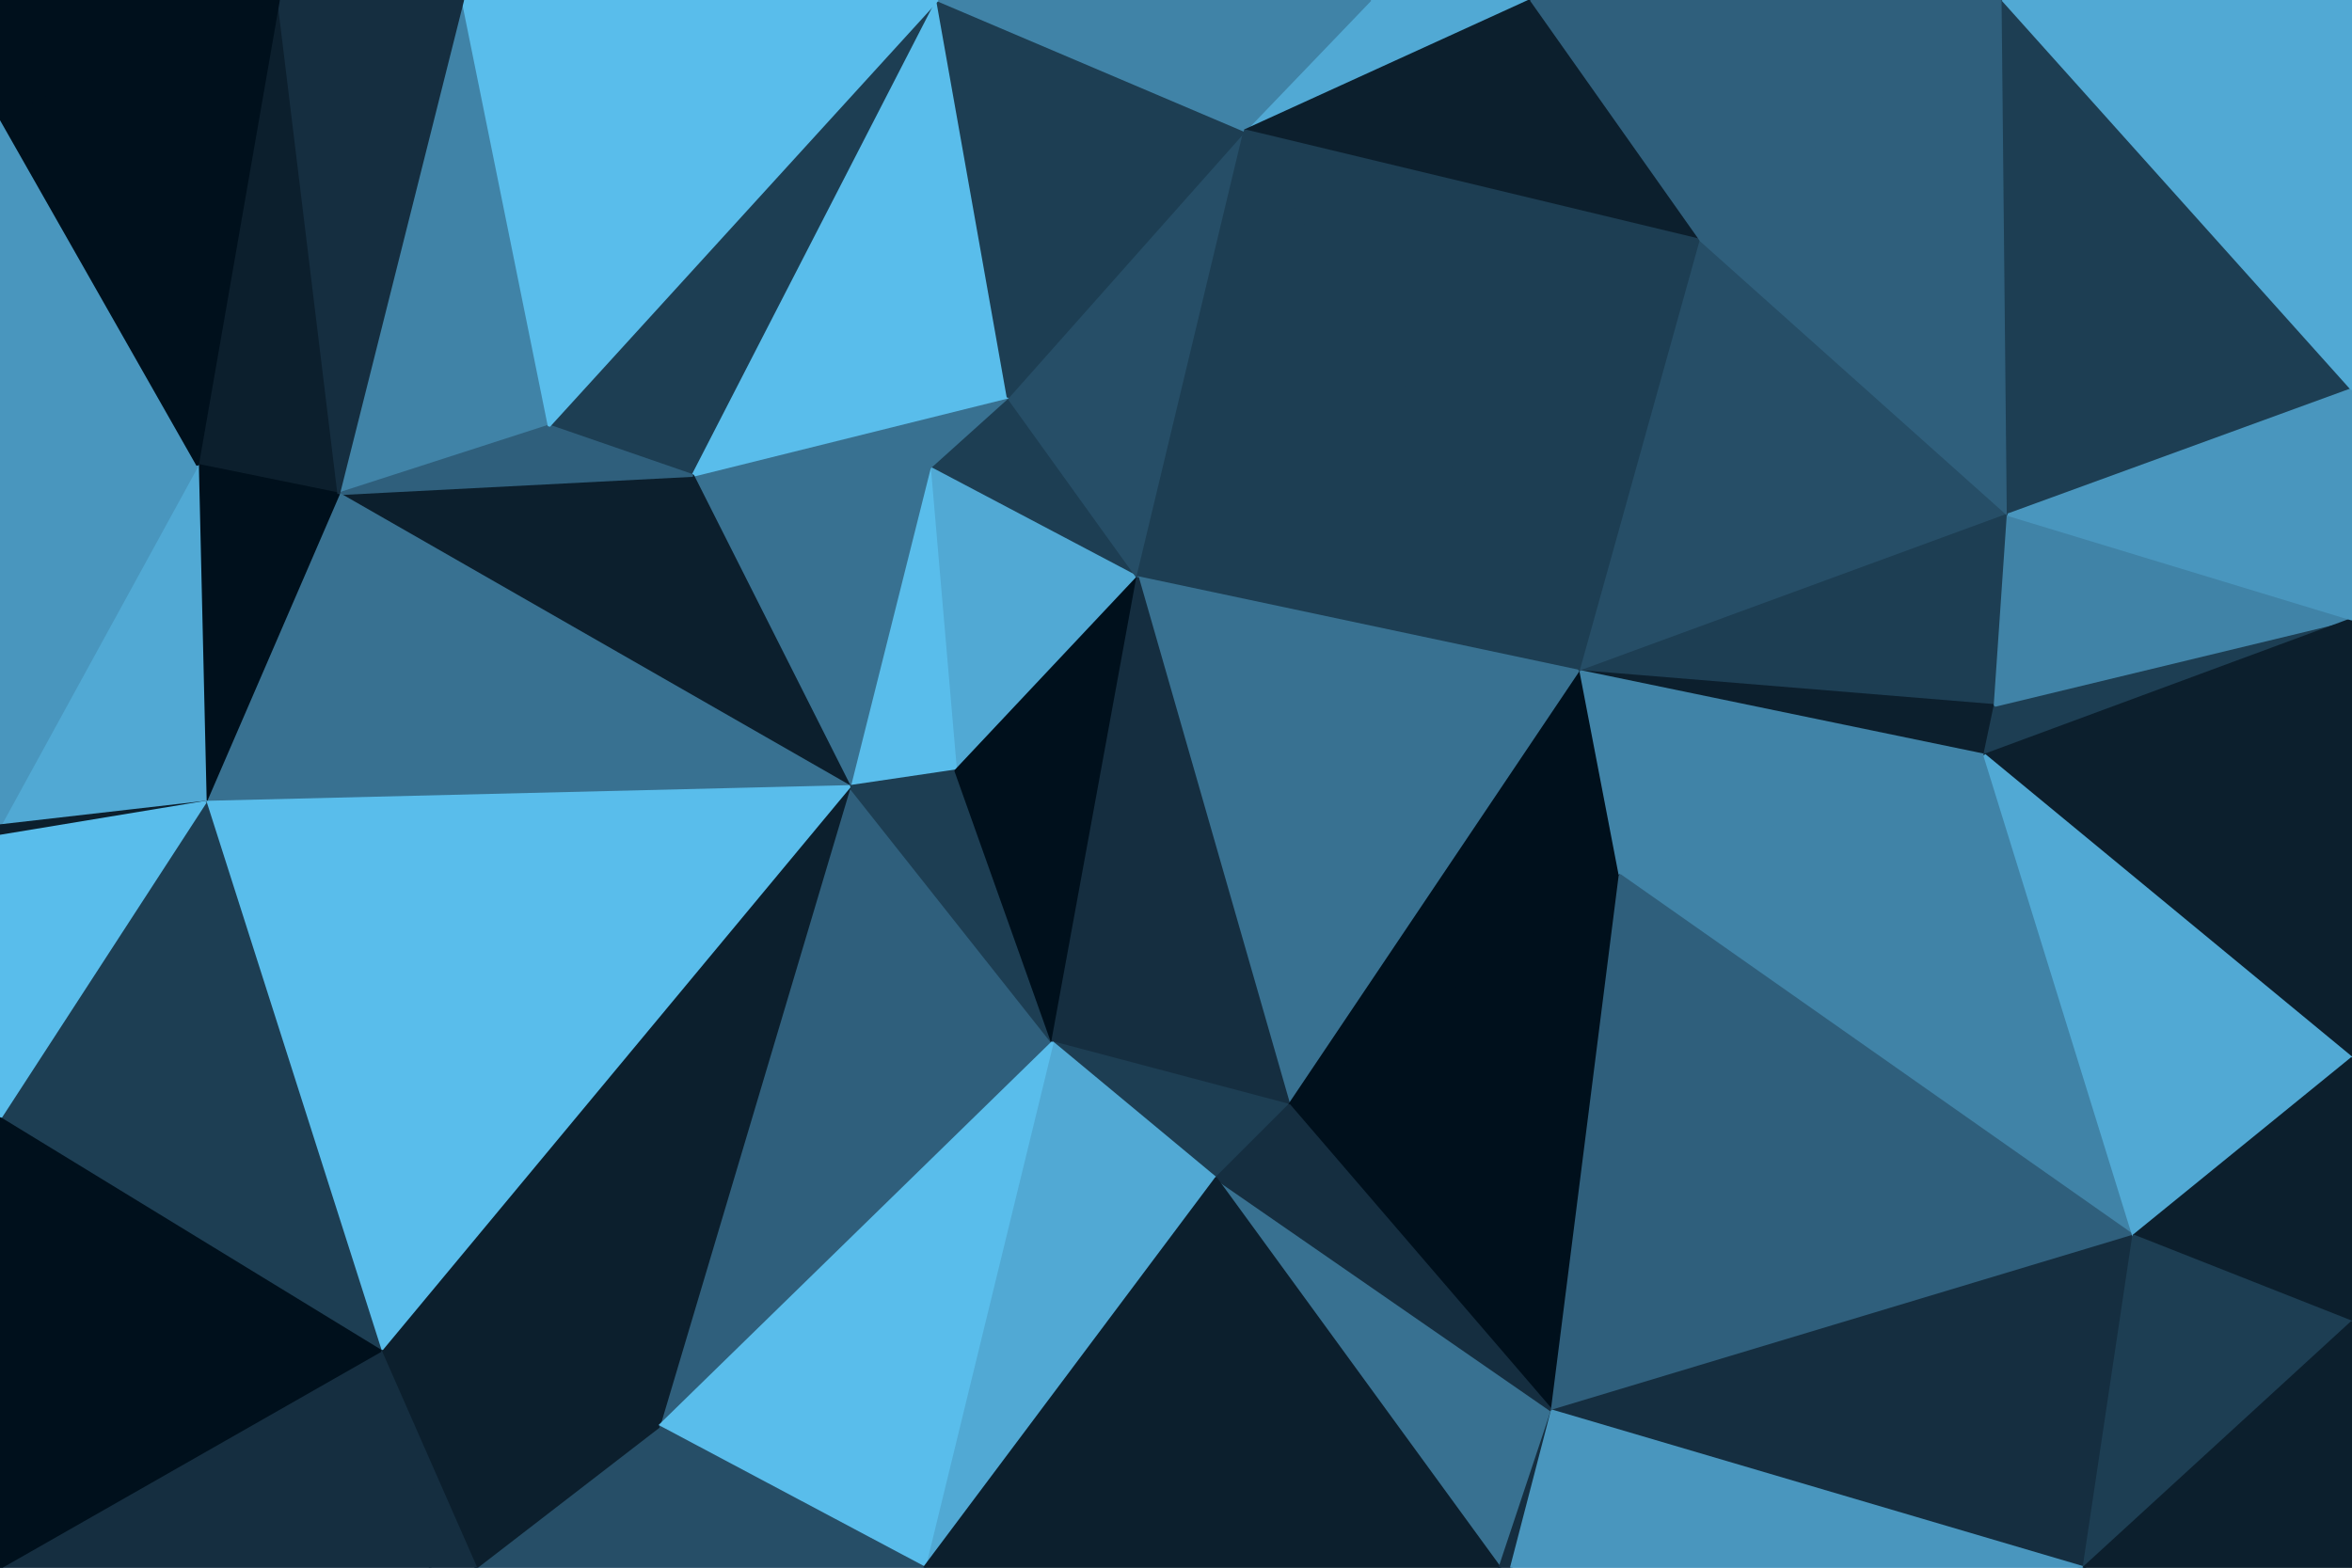 <svg id="visual" viewBox="0 0 900 600" width="900" height="600" xmlns="http://www.w3.org/2000/svg" xmlns:xlink="http://www.w3.org/1999/xlink" version="1.1"><g stroke-width="1" stroke-linejoin="bevel"><path d="M435.3 221L385.7 152L355.7 179Z" fill="#1d3e53" stroke="#1d3e53"></path><path d="M355.7 179L365.7 295L435.3 221Z" fill="#51a9d4" stroke="#51a9d4"></path><path d="M355.7 179L325.1 301L365.7 295Z" fill="#59bdeb" stroke="#59bdeb"></path><path d="M385.7 152L265.1 182L355.7 179Z" fill="#387191" stroke="#387191"></path><path d="M355.7 179L265.1 182L325.1 301Z" fill="#387191" stroke="#387191"></path><path d="M435.3 221L476.3 50L385.7 152Z" fill="#264e67" stroke="#264e67"></path><path d="M358.7 0L210.1 163L265.1 182Z" fill="#1d3e53" stroke="#1d3e53"></path><path d="M358.7 0L265.1 182L385.7 152Z" fill="#59bdeb" stroke="#59bdeb"></path><path d="M265.1 182L129.6 189L325.1 301Z" fill="#0c1f2d" stroke="#0c1f2d"></path><path d="M476.3 50L358.7 0L385.7 152Z" fill="#1d3e53" stroke="#1d3e53"></path><path d="M252.1 546L402.7 399L325.1 301Z" fill="#2f5f7c" stroke="#2f5f7c"></path><path d="M325.1 301L402.7 399L365.7 295Z" fill="#1d3e53" stroke="#1d3e53"></path><path d="M365.7 295L402.7 399L435.3 221Z" fill="#00101c" stroke="#00101c"></path><path d="M435.3 221L604.9 257L476.3 50Z" fill="#1d3e53" stroke="#1d3e53"></path><path d="M493.3 423L604.9 257L435.3 221Z" fill="#387191" stroke="#387191"></path><path d="M585.9 0L524.3 0L476.3 50Z" fill="#51a9d4" stroke="#51a9d4"></path><path d="M476.3 50L524.3 0L358.7 0Z" fill="#4083a7" stroke="#4083a7"></path><path d="M402.7 399L493.3 423L435.3 221Z" fill="#152e40" stroke="#152e40"></path><path d="M493.3 423L619.9 335L604.9 257Z" fill="#00101c" stroke="#00101c"></path><path d="M402.7 399L465.3 451L493.3 423Z" fill="#1d3e53" stroke="#1d3e53"></path><path d="M816.4 473L759.4 289L619.9 335Z" fill="#4083a7" stroke="#4083a7"></path><path d="M177.1 0L129.6 189L210.1 163Z" fill="#4083a7" stroke="#4083a7"></path><path d="M210.1 163L129.6 189L265.1 182Z" fill="#2f5f7c" stroke="#2f5f7c"></path><path d="M402.7 399L353.7 600L465.3 451Z" fill="#51a9d4" stroke="#51a9d4"></path><path d="M650.9 92L585.9 0L476.3 50Z" fill="#0c1f2d" stroke="#0c1f2d"></path><path d="M650.9 92L476.3 50L604.9 257Z" fill="#1d3e53" stroke="#1d3e53"></path><path d="M768.4 197L650.9 92L604.9 257Z" fill="#264e67" stroke="#264e67"></path><path d="M358.7 0L177.1 0L210.1 163Z" fill="#59bdeb" stroke="#59bdeb"></path><path d="M106.6 0L75.6 178L129.6 189Z" fill="#0c1f2d" stroke="#0c1f2d"></path><path d="M129.6 189L78.6 307L325.1 301Z" fill="#387191" stroke="#387191"></path><path d="M75.6 178L78.6 307L129.6 189Z" fill="#00101c" stroke="#00101c"></path><path d="M177.1 0L106.6 0L129.6 189Z" fill="#152e40" stroke="#152e40"></path><path d="M763.4 270L768.4 197L604.9 257Z" fill="#1d3e53" stroke="#1d3e53"></path><path d="M650.9 92L766.4 0L585.9 0Z" fill="#2f5f7c" stroke="#2f5f7c"></path><path d="M759.4 289L763.4 270L604.9 257Z" fill="#0c1f2d" stroke="#0c1f2d"></path><path d="M759.4 289L604.9 257L619.9 335Z" fill="#4083a7" stroke="#4083a7"></path><path d="M593.9 540L619.9 335L493.3 423Z" fill="#00101c" stroke="#00101c"></path><path d="M145.6 517L252.1 546L325.1 301Z" fill="#0c1f2d" stroke="#0c1f2d"></path><path d="M573.9 600L593.9 540L465.3 451Z" fill="#387191" stroke="#387191"></path><path d="M465.3 451L593.9 540L493.3 423Z" fill="#152e40" stroke="#152e40"></path><path d="M252.1 546L353.7 600L402.7 399Z" fill="#59bdeb" stroke="#59bdeb"></path><path d="M78.6 307L145.6 517L325.1 301Z" fill="#59bdeb" stroke="#59bdeb"></path><path d="M252.1 546L182.1 600L353.7 600Z" fill="#264e67" stroke="#264e67"></path><path d="M75.6 178L0 316L78.6 307Z" fill="#51a9d4" stroke="#51a9d4"></path><path d="M78.6 307L0 428L145.6 517Z" fill="#1d3e53" stroke="#1d3e53"></path><path d="M0 45L0 316L75.6 178Z" fill="#4996be" stroke="#4996be"></path><path d="M0 316L0 320L78.6 307Z" fill="#0c1f2d" stroke="#0c1f2d"></path><path d="M768.4 197L766.4 0L650.9 92Z" fill="#2f5f7c" stroke="#2f5f7c"></path><path d="M106.6 0L0 45L75.6 178Z" fill="#00101c" stroke="#00101c"></path><path d="M353.7 600L573.9 600L465.3 451Z" fill="#0c1f2d" stroke="#0c1f2d"></path><path d="M593.9 540L816.4 473L619.9 335Z" fill="#2f5f7c" stroke="#2f5f7c"></path><path d="M573.9 600L578.3 600L593.9 540Z" fill="#152e40" stroke="#152e40"></path><path d="M106.6 0L0 0L0 45Z" fill="#00101c" stroke="#00101c"></path><path d="M145.6 517L182.1 600L252.1 546Z" fill="#0c1f2d" stroke="#0c1f2d"></path><path d="M164.6 600L182.1 600L145.6 517Z" fill="#152e40" stroke="#152e40"></path><path d="M0 320L0 428L78.6 307Z" fill="#59bdeb" stroke="#59bdeb"></path><path d="M0 600L164.6 600L145.6 517Z" fill="#152e40" stroke="#152e40"></path><path d="M797.4 600L816.4 473L593.9 540Z" fill="#152e40" stroke="#152e40"></path><path d="M759.4 289L900 237L763.4 270Z" fill="#1d3e53" stroke="#1d3e53"></path><path d="M763.4 270L900 237L768.4 197Z" fill="#4083a7" stroke="#4083a7"></path><path d="M768.4 197L900 149L766.4 0Z" fill="#1d3e53" stroke="#1d3e53"></path><path d="M900 405L900 237L759.4 289Z" fill="#0c1f2d" stroke="#0c1f2d"></path><path d="M900 237L900 149L768.4 197Z" fill="#4996be" stroke="#4996be"></path><path d="M900 149L900 0L766.4 0Z" fill="#51a9d4" stroke="#51a9d4"></path><path d="M816.4 473L900 405L759.4 289Z" fill="#51a9d4" stroke="#51a9d4"></path><path d="M0 428L0 600L145.6 517Z" fill="#00101c" stroke="#00101c"></path><path d="M578.3 600L797.4 600L593.9 540Z" fill="#4996be" stroke="#4996be"></path><path d="M816.4 473L900 506L900 405Z" fill="#0c1f2d" stroke="#0c1f2d"></path><path d="M797.4 600L900 506L816.4 473Z" fill="#1d3e53" stroke="#1d3e53"></path><path d="M797.4 600L900 600L900 506Z" fill="#0c1f2d" stroke="#0c1f2d"></path></g></svg>